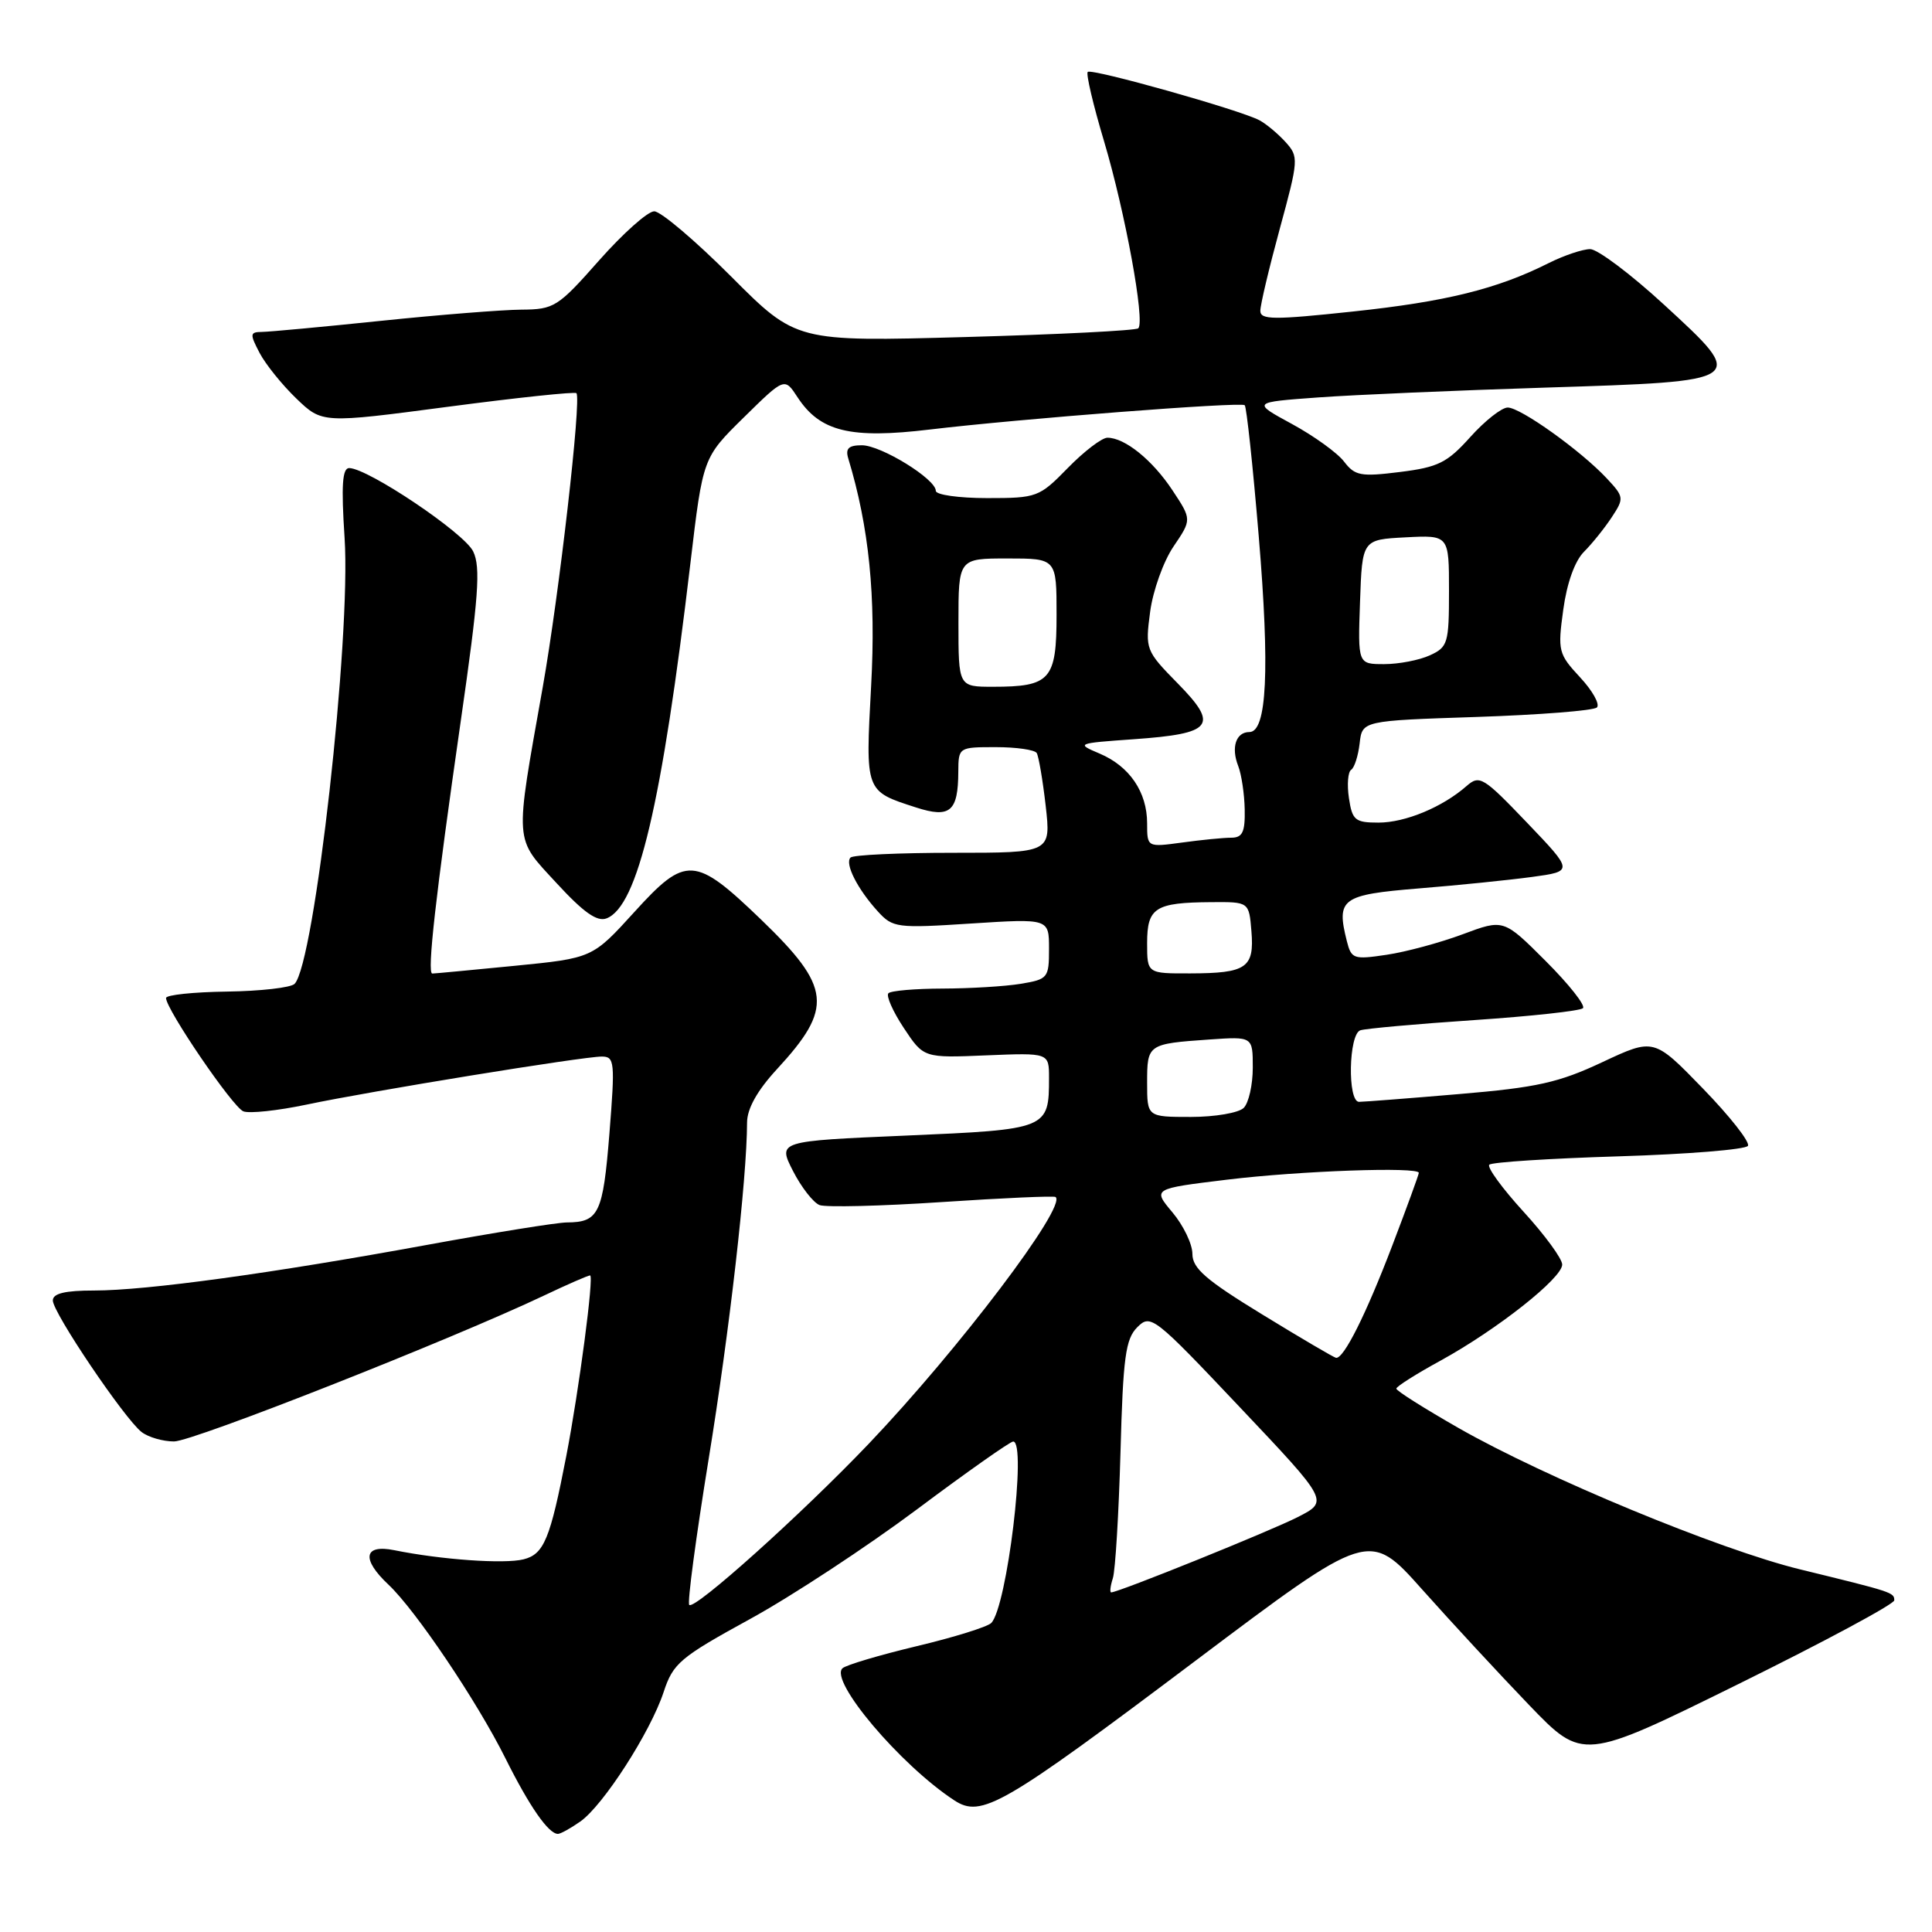 <?xml version="1.0" encoding="UTF-8" standalone="no"?>
<!DOCTYPE svg PUBLIC "-//W3C//DTD SVG 1.1//EN" "http://www.w3.org/Graphics/SVG/1.1/DTD/svg11.dtd" >
<svg xmlns="http://www.w3.org/2000/svg" xmlns:xlink="http://www.w3.org/1999/xlink" version="1.1" viewBox="0 0 256 256">
 <g >
 <path fill="currentColor"
d=" M 76.88 241.37 C 79.92 239.25 86.18 229.52 87.93 224.22 C 89.19 220.38 90.08 219.63 99.40 214.52 C 104.96 211.47 114.90 204.93 121.50 200.00 C 128.10 195.06 133.84 191.02 134.25 191.01 C 136.09 190.98 133.43 212.97 131.34 215.06 C 130.83 215.57 126.38 216.96 121.45 218.13 C 116.53 219.31 112.11 220.62 111.64 221.05 C 109.83 222.67 119.30 233.87 126.44 238.55 C 130.05 240.92 132.77 239.35 158.46 220.02 C 181.43 202.74 181.43 202.74 188.45 210.62 C 192.31 214.95 198.68 221.83 202.60 225.91 C 209.73 233.32 209.73 233.32 230.36 223.14 C 241.71 217.54 251.00 212.55 251.00 212.05 C 251.00 211.01 250.80 210.95 238.52 207.95 C 227.83 205.34 204.77 195.79 193.25 189.21 C 188.72 186.62 185.01 184.28 185.02 184.00 C 185.02 183.72 187.66 182.05 190.88 180.29 C 198.38 176.17 207.00 169.36 207.00 167.56 C 207.00 166.79 204.69 163.63 201.87 160.55 C 199.05 157.46 197.01 154.66 197.34 154.33 C 197.67 153.99 205.39 153.50 214.50 153.22 C 223.61 152.94 231.30 152.32 231.61 151.83 C 231.91 151.34 229.23 147.93 225.65 144.24 C 219.15 137.54 219.15 137.54 212.32 140.74 C 206.53 143.46 203.66 144.10 193.33 144.97 C 186.63 145.54 180.67 146.00 180.08 146.00 C 178.53 146.00 178.70 137.04 180.25 136.52 C 180.94 136.29 187.71 135.68 195.29 135.17 C 202.88 134.66 209.38 133.95 209.75 133.59 C 210.11 133.22 207.89 130.42 204.82 127.35 C 199.24 121.77 199.24 121.77 193.83 123.79 C 190.86 124.90 186.32 126.13 183.76 126.51 C 179.35 127.17 179.06 127.07 178.46 124.69 C 177.05 119.07 177.75 118.56 188.01 117.72 C 193.23 117.30 199.97 116.61 203.00 116.20 C 208.50 115.45 208.50 115.45 202.33 109.00 C 196.53 102.94 196.05 102.65 194.33 104.15 C 191.14 106.95 186.21 109.00 182.66 109.00 C 179.55 109.00 179.18 108.69 178.74 105.75 C 178.47 103.96 178.61 102.27 179.04 102.00 C 179.47 101.72 179.97 100.14 180.16 98.50 C 180.50 95.50 180.50 95.50 195.67 95.00 C 204.01 94.72 211.18 94.16 211.60 93.74 C 212.02 93.31 211.01 91.51 209.36 89.74 C 206.49 86.65 206.39 86.24 207.14 80.79 C 207.62 77.26 208.67 74.33 209.89 73.11 C 210.98 72.02 212.63 69.96 213.57 68.53 C 215.22 66.02 215.20 65.84 212.89 63.37 C 209.45 59.70 201.48 54.00 199.78 54.00 C 198.98 54.00 196.75 55.76 194.82 57.91 C 191.76 61.32 190.57 61.91 185.51 62.54 C 180.32 63.19 179.54 63.05 178.10 61.17 C 177.22 60.01 174.11 57.77 171.19 56.18 C 165.89 53.30 165.89 53.30 174.69 52.66 C 179.54 52.31 193.07 51.73 204.76 51.36 C 231.63 50.51 231.57 50.56 220.49 40.37 C 216.10 36.33 211.69 33.02 210.71 33.01 C 209.73 33.01 207.25 33.84 205.21 34.86 C 198.39 38.29 191.60 39.97 179.25 41.28 C 168.76 42.40 167.00 42.39 167.00 41.18 C 167.00 40.40 168.16 35.51 169.58 30.30 C 172.08 21.13 172.10 20.77 170.34 18.82 C 169.34 17.72 167.79 16.42 166.89 15.94 C 164.33 14.57 144.64 9.03 144.13 9.53 C 143.88 9.78 144.86 13.93 146.30 18.74 C 149.08 28.06 151.75 42.59 150.83 43.50 C 150.53 43.80 140.21 44.32 127.89 44.66 C 105.50 45.28 105.50 45.28 96.88 36.64 C 92.14 31.89 87.55 28.00 86.69 28.00 C 85.83 28.00 82.55 30.93 79.39 34.50 C 73.91 40.70 73.43 41.00 69.07 41.03 C 66.56 41.05 58.20 41.71 50.50 42.51 C 42.80 43.31 35.70 43.97 34.72 43.98 C 33.11 44.00 33.08 44.24 34.39 46.75 C 35.18 48.26 37.37 50.98 39.26 52.80 C 42.69 56.10 42.69 56.10 59.36 53.90 C 68.53 52.69 76.19 51.88 76.38 52.10 C 77.06 52.88 74.09 78.78 71.92 91.03 C 68.17 112.14 68.09 110.87 73.74 117.01 C 77.32 120.90 79.11 122.17 80.37 121.69 C 84.51 120.10 87.71 106.56 91.49 74.57 C 93.14 60.64 93.14 60.64 98.55 55.32 C 103.96 50.00 103.96 50.00 105.68 52.64 C 108.67 57.20 112.68 58.18 123.24 56.91 C 135.06 55.50 164.36 53.23 164.93 53.69 C 165.17 53.88 166.01 61.70 166.79 71.06 C 168.27 88.75 167.87 97.00 165.55 97.00 C 163.77 97.00 163.10 99.04 164.07 101.50 C 164.50 102.60 164.89 105.19 164.93 107.25 C 164.99 110.26 164.64 111.00 163.14 111.00 C 162.12 111.00 159.19 111.29 156.64 111.64 C 152.00 112.27 152.00 112.27 152.00 109.10 C 152.00 104.95 149.67 101.53 145.70 99.85 C 142.56 98.52 142.64 98.49 150.25 97.95 C 160.72 97.21 161.55 96.15 156.07 90.57 C 151.80 86.22 151.74 86.05 152.40 81.06 C 152.77 78.27 154.16 74.38 155.50 72.41 C 157.92 68.84 157.92 68.84 155.36 64.97 C 152.71 60.96 149.05 58.00 146.74 58.00 C 146.01 58.00 143.65 59.80 141.50 62.00 C 137.70 65.89 137.41 66.00 130.80 66.00 C 127.06 66.00 124.00 65.57 124.00 65.04 C 124.00 63.47 116.74 59.00 114.20 59.00 C 112.44 59.00 112.00 59.43 112.40 60.75 C 115.16 69.85 116.08 79.00 115.43 90.87 C 114.67 104.96 114.61 104.81 121.37 106.99 C 125.89 108.45 126.96 107.55 126.98 102.25 C 127.00 99.02 127.04 99.00 131.94 99.00 C 134.66 99.00 137.10 99.35 137.37 99.78 C 137.63 100.22 138.17 103.37 138.56 106.78 C 139.26 113.00 139.26 113.00 126.30 113.00 C 119.17 113.00 113.05 113.28 112.70 113.63 C 111.91 114.43 113.62 117.81 116.32 120.77 C 118.30 122.94 118.83 123.01 128.69 122.37 C 139.00 121.71 139.00 121.71 139.00 125.72 C 139.00 129.59 138.86 129.76 135.25 130.36 C 133.19 130.70 128.54 130.98 124.92 130.99 C 121.30 131.00 118.06 131.27 117.72 131.61 C 117.39 131.94 118.30 134.01 119.75 136.20 C 122.39 140.19 122.39 140.19 130.70 139.84 C 139.00 139.50 139.00 139.50 139.00 142.82 C 139.00 149.61 138.86 149.66 120.06 150.47 C 103.06 151.20 103.06 151.20 105.07 155.15 C 106.18 157.32 107.77 159.36 108.60 159.68 C 109.43 159.99 116.72 159.82 124.80 159.28 C 132.89 158.74 139.67 158.44 139.87 158.61 C 141.39 159.84 127.07 178.75 115.13 191.29 C 106.23 200.62 92.04 213.37 91.33 212.66 C 91.05 212.39 92.22 203.69 93.90 193.33 C 96.66 176.42 98.97 156.21 98.99 148.73 C 99.00 146.90 100.34 144.50 102.95 141.67 C 110.45 133.54 110.16 130.83 100.86 121.86 C 92.07 113.40 90.89 113.32 84.07 120.83 C 78.50 126.96 78.50 126.96 68.14 127.98 C 62.45 128.54 57.56 129.00 57.28 129.00 C 56.56 129.00 57.72 118.74 61.05 95.56 C 63.42 79.12 63.71 75.16 62.70 73.07 C 61.54 70.63 48.81 62.08 46.28 62.02 C 45.36 62.01 45.20 64.29 45.66 71.28 C 46.53 84.52 41.68 127.72 39.03 130.37 C 38.53 130.87 34.50 131.33 30.06 131.39 C 25.63 131.45 22.01 131.83 22.00 132.24 C 22.00 133.74 30.85 146.73 32.25 147.26 C 33.04 147.57 36.80 147.17 40.60 146.37 C 49.13 144.57 77.23 140.00 79.73 140.00 C 81.44 140.00 81.51 140.67 80.75 150.21 C 79.90 160.80 79.35 161.96 75.11 161.98 C 73.79 161.99 65.47 163.33 56.61 164.95 C 36.04 168.72 19.42 171.00 12.47 171.00 C 8.60 171.00 7.00 171.39 7.00 172.32 C 7.00 173.93 16.50 188.00 18.76 189.75 C 19.65 190.44 21.59 191.00 23.06 191.00 C 25.57 191.00 59.82 177.49 72.10 171.66 C 75.17 170.20 77.92 169.00 78.19 169.00 C 78.73 169.00 76.73 184.16 75.04 192.91 C 72.90 203.96 72.08 205.94 69.37 206.62 C 66.82 207.26 58.47 206.67 52.25 205.41 C 48.19 204.59 47.85 206.58 51.49 209.99 C 55.08 213.37 63.22 225.45 66.98 233.00 C 70.15 239.36 72.68 243.00 73.93 243.00 C 74.27 243.00 75.60 242.27 76.88 241.37 Z  M 147.46 209.12 C 147.79 208.08 148.24 200.58 148.47 192.46 C 148.81 179.83 149.14 177.42 150.70 175.86 C 152.47 174.09 152.90 174.42 164.30 186.48 C 176.07 198.92 176.07 198.92 171.98 201.01 C 168.34 202.87 148.20 211.00 147.24 211.00 C 147.03 211.00 147.13 210.15 147.46 209.12 Z  M 167.25 174.17 C 159.79 169.61 158.00 168.06 158.00 166.15 C 158.00 164.85 156.81 162.38 155.36 160.65 C 152.72 157.51 152.72 157.51 162.61 156.31 C 172.25 155.14 188.00 154.58 188.00 155.41 C 188.00 155.64 186.42 159.97 184.49 165.03 C 180.99 174.20 178.05 180.07 177.03 179.92 C 176.74 179.87 172.34 177.29 167.25 174.17 Z  M 152.00 143.47 C 152.00 138.37 152.07 138.31 160.25 137.74 C 166.00 137.34 166.00 137.34 166.00 141.47 C 166.00 143.74 165.46 146.14 164.80 146.80 C 164.14 147.46 160.99 148.00 157.80 148.00 C 152.00 148.00 152.00 148.00 152.00 143.47 Z  M 152.00 124.97 C 152.00 120.27 153.05 119.59 160.50 119.54 C 165.50 119.50 165.50 119.50 165.82 123.40 C 166.22 128.24 165.17 128.96 157.75 128.98 C 152.00 129.00 152.00 129.00 152.00 124.97 Z  M 127.00 82.50 C 127.00 74.00 127.00 74.00 133.50 74.00 C 140.00 74.00 140.00 74.00 140.00 81.46 C 140.00 90.09 139.19 91.00 131.57 91.00 C 127.00 91.00 127.00 91.00 127.00 82.50 Z  M 180.21 79.75 C 180.50 71.50 180.50 71.50 186.25 71.20 C 192.00 70.90 192.00 70.90 192.00 78.29 C 192.00 85.24 191.85 85.75 189.45 86.84 C 188.05 87.48 185.33 88.00 183.41 88.00 C 179.92 88.00 179.92 88.00 180.21 79.75 Z "/>
</g>
</svg>